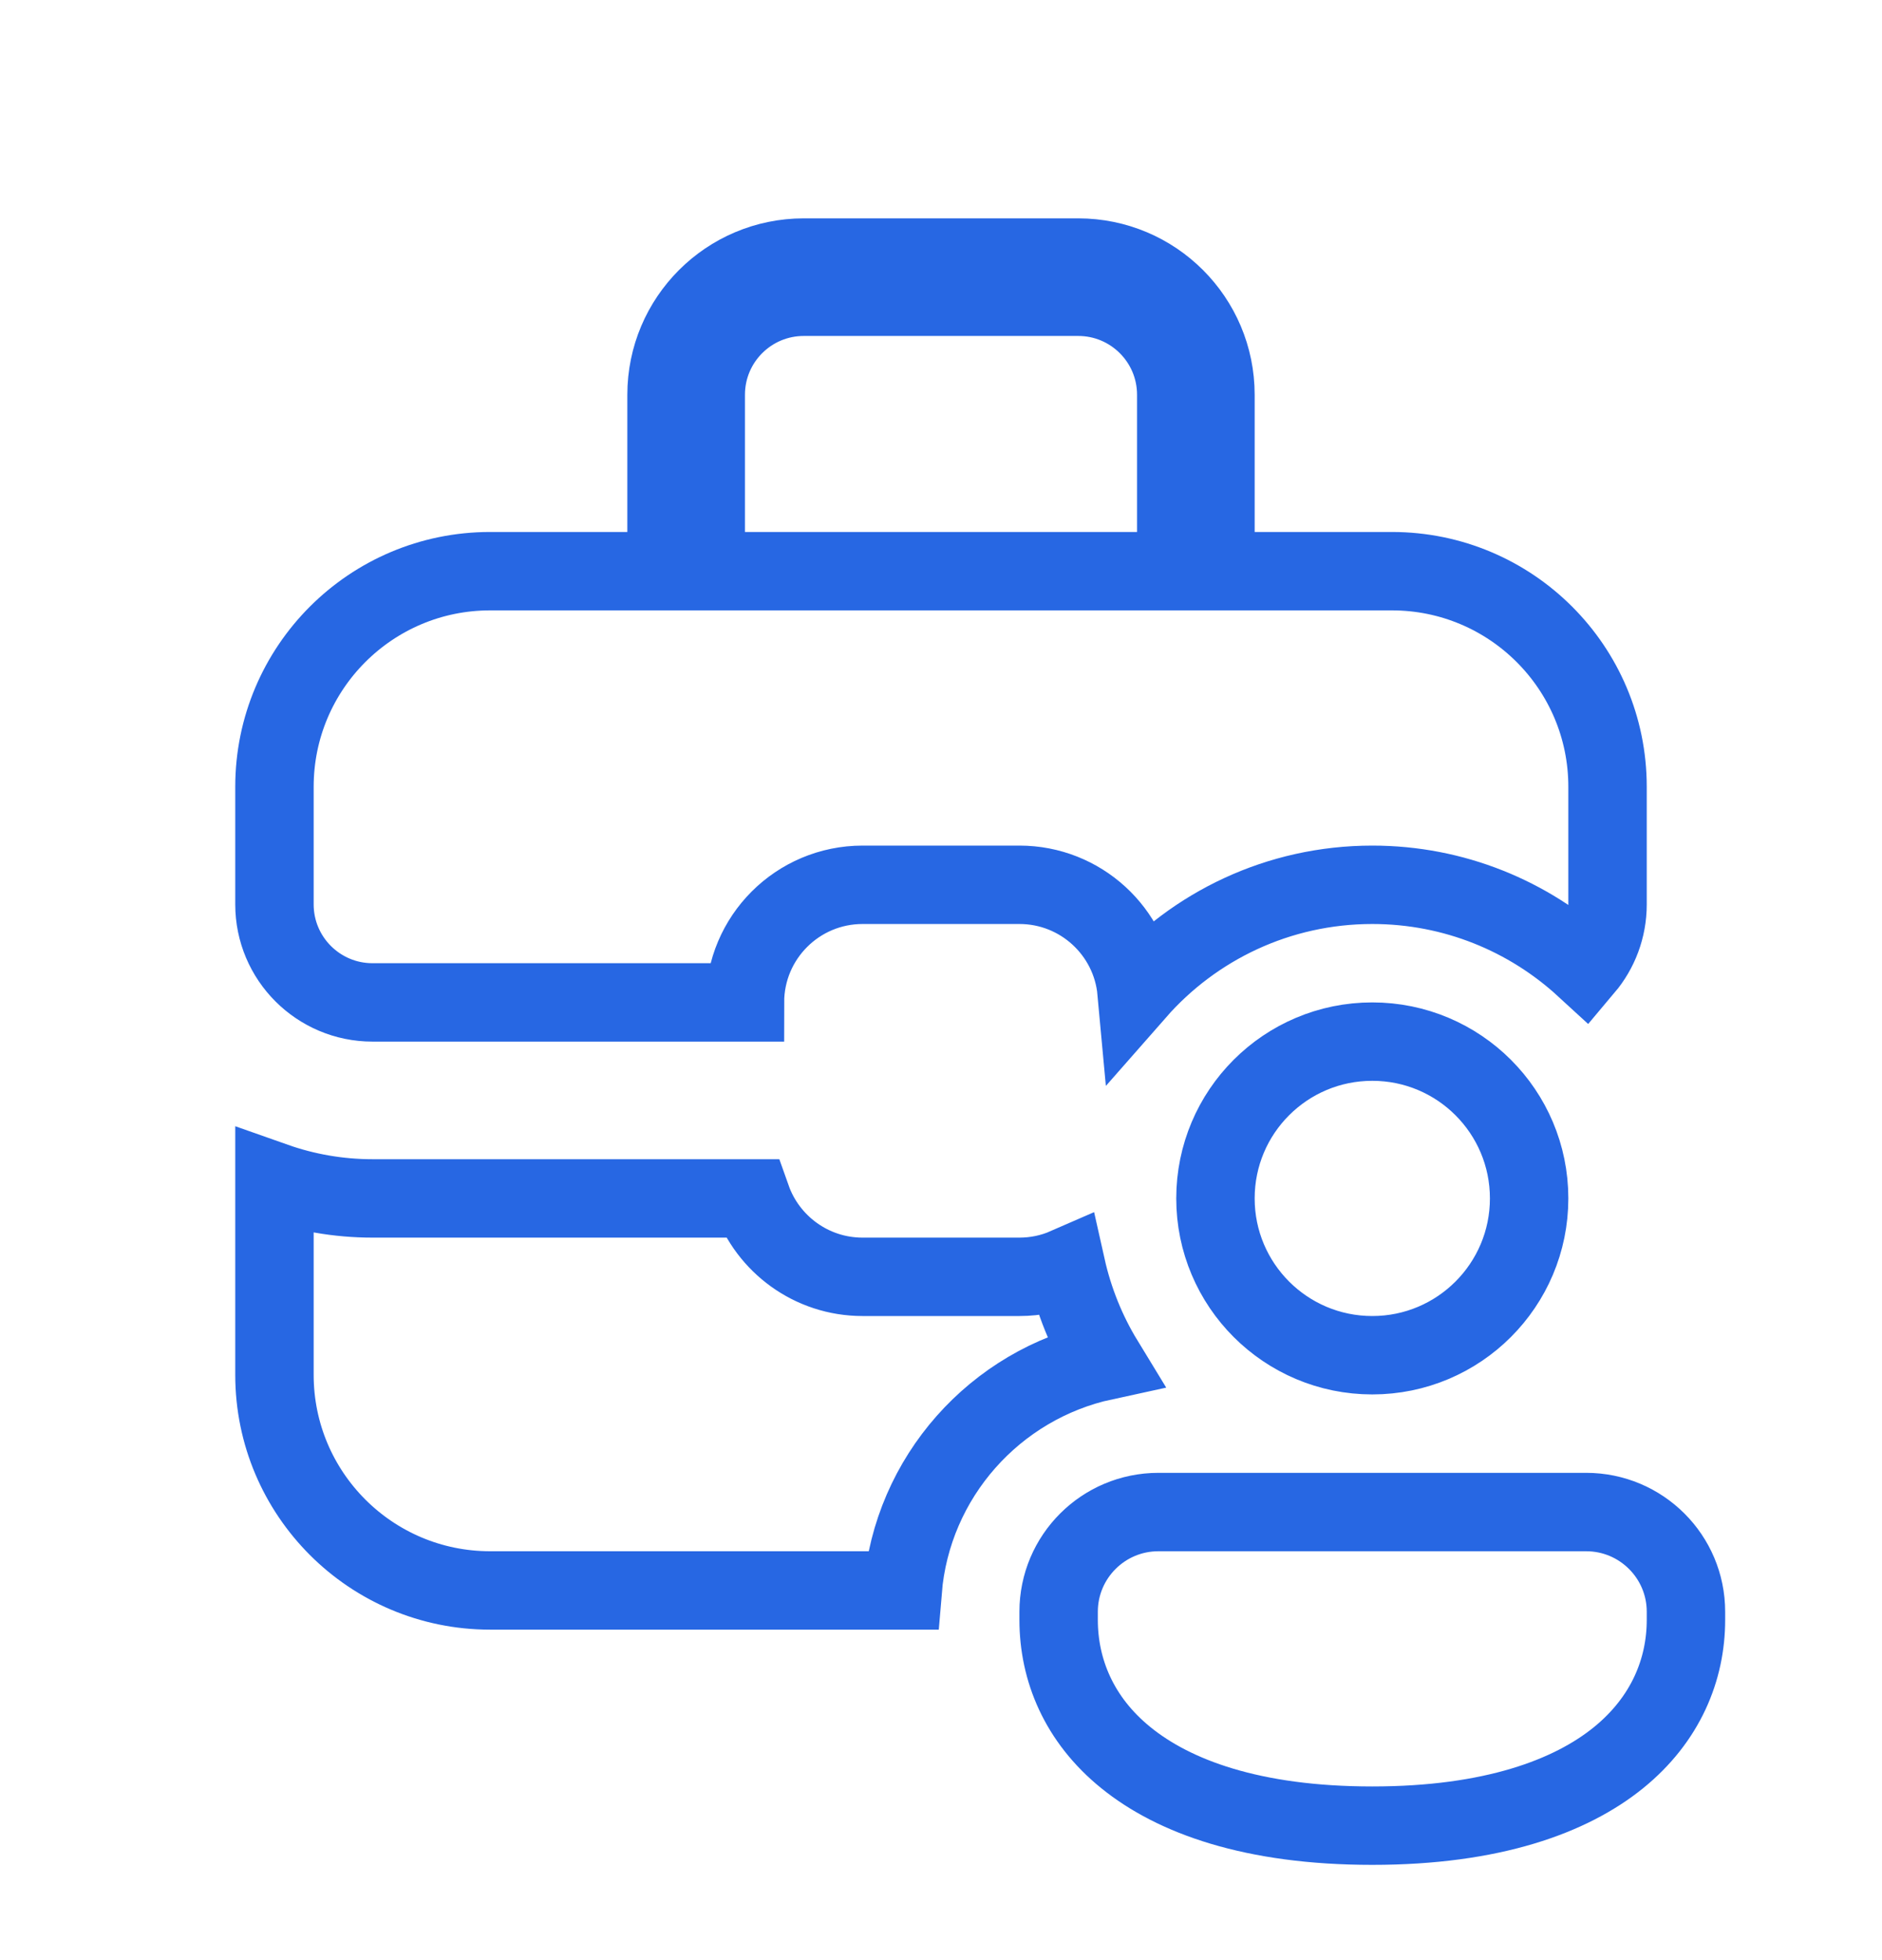 <svg width="24" height="25" viewBox="0 0 24 25" fill="none" xmlns="http://www.w3.org/2000/svg">
<path d="M8 7.285H8.5V6.785V5.035C8.5 4.068 9.284 3.285 10.25 3.285H13.75C14.716 3.285 15.5 4.068 15.5 5.035V6.785V7.285H16H17.75C19.269 7.285 20.5 8.516 20.5 10.035V11.535C20.5 11.841 20.39 12.122 20.207 12.339C19.495 11.685 18.544 11.285 17.5 11.285C16.302 11.285 15.226 11.812 14.494 12.646C14.424 11.883 13.782 11.285 13 11.285H11C10.172 11.285 9.5 11.956 9.5 12.785H4.75C4.06 12.785 3.5 12.225 3.5 11.535V10.035C3.5 8.516 4.731 7.285 6.25 7.285H8ZM9 6.785V7.285H9.5H14.5H15V6.785V5.035C15 4.344 14.44 3.785 13.75 3.785H10.25C9.56 3.785 9 4.344 9 5.035V6.785ZM13 16.285C13.212 16.285 13.414 16.241 13.597 16.161C13.693 16.59 13.857 16.994 14.079 17.358C12.691 17.658 11.63 18.837 11.511 20.285H6.25C4.731 20.285 3.5 19.053 3.5 17.535V15.071C3.891 15.209 4.312 15.285 4.75 15.285H9.585C9.791 15.867 10.347 16.285 11 16.285H13ZM19.5 15.285C19.5 16.389 18.605 17.285 17.5 17.285C16.395 17.285 15.5 16.389 15.5 15.285C15.5 14.18 16.395 13.285 17.5 13.285C18.605 13.285 19.5 14.18 19.5 15.285ZM21.5 20.66C21.5 21.293 21.242 21.929 20.64 22.418C20.032 22.911 19.03 23.285 17.5 23.285C15.969 23.285 14.968 22.913 14.359 22.419C13.758 21.933 13.5 21.296 13.5 20.66V20.557C13.5 19.854 14.07 19.285 14.773 19.285H20.227C20.93 19.285 21.5 19.854 21.5 20.557V20.66Z" stroke="#2767E3"/>
</svg>
